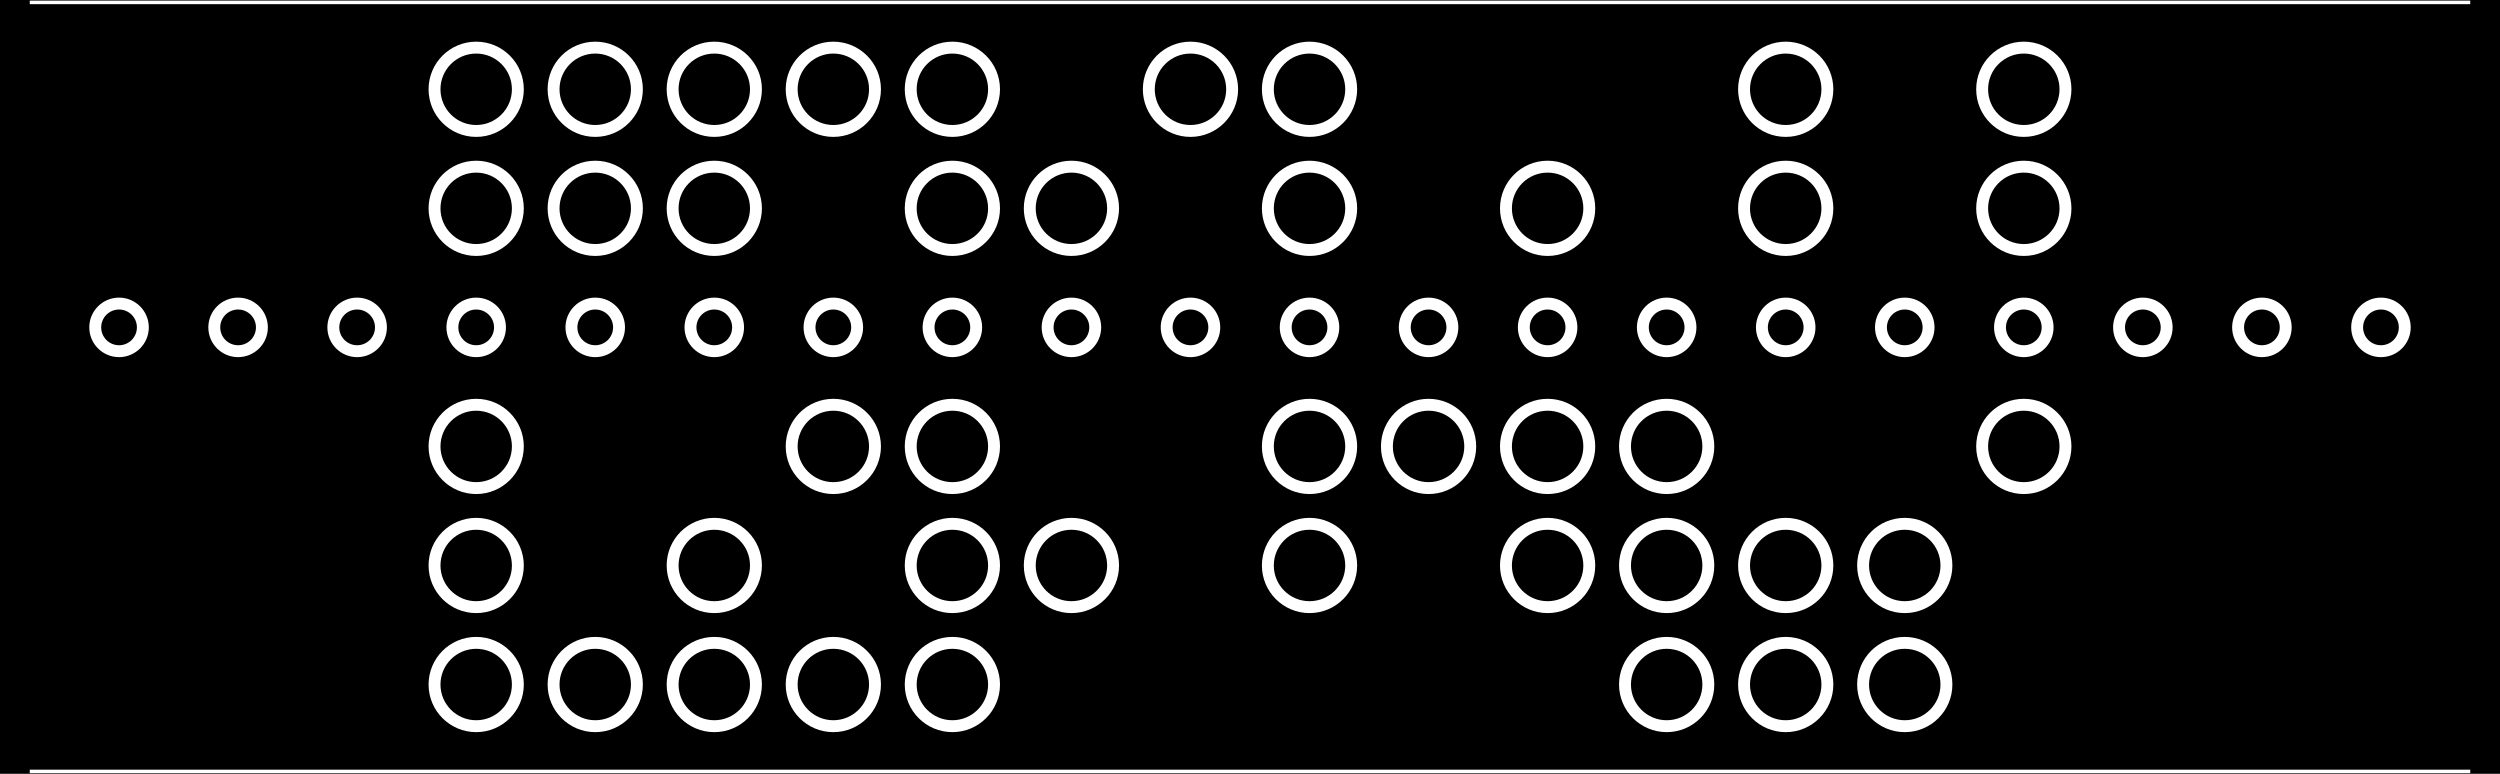 <svg height='650' width='2100'>
<rect width='100%' height='100%' fill='black'/>
<circle cx='400' cy='75' r='35' stroke='white' stroke-width='10' fill='black' />
<circle cx='400' cy='175' r='35' stroke='white' stroke-width='10' fill='black' />
<circle cx='400' cy='375' r='35' stroke='white' stroke-width='10' fill='black' />
<circle cx='400' cy='475' r='35' stroke='white' stroke-width='10' fill='black' />
<circle cx='400' cy='575' r='35' stroke='white' stroke-width='10' fill='black' />
<circle cx='500' cy='75' r='35' stroke='white' stroke-width='10' fill='black' />
<circle cx='500' cy='175' r='35' stroke='white' stroke-width='10' fill='black' />
<circle cx='500' cy='575' r='35' stroke='white' stroke-width='10' fill='black' />
<circle cx='600' cy='75' r='35' stroke='white' stroke-width='10' fill='black' />
<circle cx='600' cy='175' r='35' stroke='white' stroke-width='10' fill='black' />
<circle cx='600' cy='475' r='35' stroke='white' stroke-width='10' fill='black' />
<circle cx='600' cy='575' r='35' stroke='white' stroke-width='10' fill='black' />
<circle cx='700' cy='75' r='35' stroke='white' stroke-width='10' fill='black' />
<circle cx='700' cy='375' r='35' stroke='white' stroke-width='10' fill='black' />
<circle cx='700' cy='575' r='35' stroke='white' stroke-width='10' fill='black' />
<circle cx='800' cy='75' r='35' stroke='white' stroke-width='10' fill='black' />
<circle cx='800' cy='175' r='35' stroke='white' stroke-width='10' fill='black' />
<circle cx='800' cy='375' r='35' stroke='white' stroke-width='10' fill='black' />
<circle cx='800' cy='475' r='35' stroke='white' stroke-width='10' fill='black' />
<circle cx='800' cy='575' r='35' stroke='white' stroke-width='10' fill='black' />
<circle cx='900' cy='175' r='35' stroke='white' stroke-width='10' fill='black' />
<circle cx='900' cy='475' r='35' stroke='white' stroke-width='10' fill='black' />
<circle cx='1000' cy='75' r='35' stroke='white' stroke-width='10' fill='black' />
<circle cx='1100' cy='75' r='35' stroke='white' stroke-width='10' fill='black' />
<circle cx='1100' cy='175' r='35' stroke='white' stroke-width='10' fill='black' />
<circle cx='1100' cy='375' r='35' stroke='white' stroke-width='10' fill='black' />
<circle cx='1100' cy='475' r='35' stroke='white' stroke-width='10' fill='black' />
<circle cx='1200' cy='375' r='35' stroke='white' stroke-width='10' fill='black' />
<circle cx='1300' cy='175' r='35' stroke='white' stroke-width='10' fill='black' />
<circle cx='1300' cy='375' r='35' stroke='white' stroke-width='10' fill='black' />
<circle cx='1300' cy='475' r='35' stroke='white' stroke-width='10' fill='black' />
<circle cx='1400' cy='375' r='35' stroke='white' stroke-width='10' fill='black' />
<circle cx='1400' cy='475' r='35' stroke='white' stroke-width='10' fill='black' />
<circle cx='1400' cy='575' r='35' stroke='white' stroke-width='10' fill='black' />
<circle cx='1500' cy='75' r='35' stroke='white' stroke-width='10' fill='black' />
<circle cx='1500' cy='175' r='35' stroke='white' stroke-width='10' fill='black' />
<circle cx='1500' cy='475' r='35' stroke='white' stroke-width='10' fill='black' />
<circle cx='1500' cy='575' r='35' stroke='white' stroke-width='10' fill='black' />
<circle cx='1600' cy='475' r='35' stroke='white' stroke-width='10' fill='black' />
<circle cx='1600' cy='575' r='35' stroke='white' stroke-width='10' fill='black' />
<circle cx='1700' cy='75' r='35' stroke='white' stroke-width='10' fill='black' />
<circle cx='1700' cy='175' r='35' stroke='white' stroke-width='10' fill='black' />
<circle cx='1700' cy='375' r='35' stroke='white' stroke-width='10' fill='black' />
<circle cx='100' cy='275' r='20' stroke='white' stroke-width='10' fill='black' />
<circle cx='200' cy='275' r='20' stroke='white' stroke-width='10' fill='black' />
<circle cx='300' cy='275' r='20' stroke='white' stroke-width='10' fill='black' />
<circle cx='400' cy='275' r='20' stroke='white' stroke-width='10' fill='black' />
<circle cx='500' cy='275' r='20' stroke='white' stroke-width='10' fill='black' />
<circle cx='600' cy='275' r='20' stroke='white' stroke-width='10' fill='black' />
<circle cx='700' cy='275' r='20' stroke='white' stroke-width='10' fill='black' />
<circle cx='800' cy='275' r='20' stroke='white' stroke-width='10' fill='black' />
<circle cx='900' cy='275' r='20' stroke='white' stroke-width='10' fill='black' />
<circle cx='1000' cy='275' r='20' stroke='white' stroke-width='10' fill='black' />
<circle cx='1100' cy='275' r='20' stroke='white' stroke-width='10' fill='black' />
<circle cx='1200' cy='275' r='20' stroke='white' stroke-width='10' fill='black' />
<circle cx='1300' cy='275' r='20' stroke='white' stroke-width='10' fill='black' />
<circle cx='1400' cy='275' r='20' stroke='white' stroke-width='10' fill='black' />
<circle cx='1500' cy='275' r='20' stroke='white' stroke-width='10' fill='black' />
<circle cx='1600' cy='275' r='20' stroke='white' stroke-width='10' fill='black' />
<circle cx='1700' cy='275' r='20' stroke='white' stroke-width='10' fill='black' />
<circle cx='1800' cy='275' r='20' stroke='white' stroke-width='10' fill='black' />
<circle cx='1900' cy='275' r='20' stroke='white' stroke-width='10' fill='black' />
<circle cx='2000' cy='275' r='20' stroke='white' stroke-width='10' fill='black' />
<line x1='25' y1='2' x2='2075' y2='2' style='stroke:white;stroke-width:3' />
<line x1='25' y1='648' x2='2075' y2='648' style='stroke:white;stroke-width:3' />
</svg>
